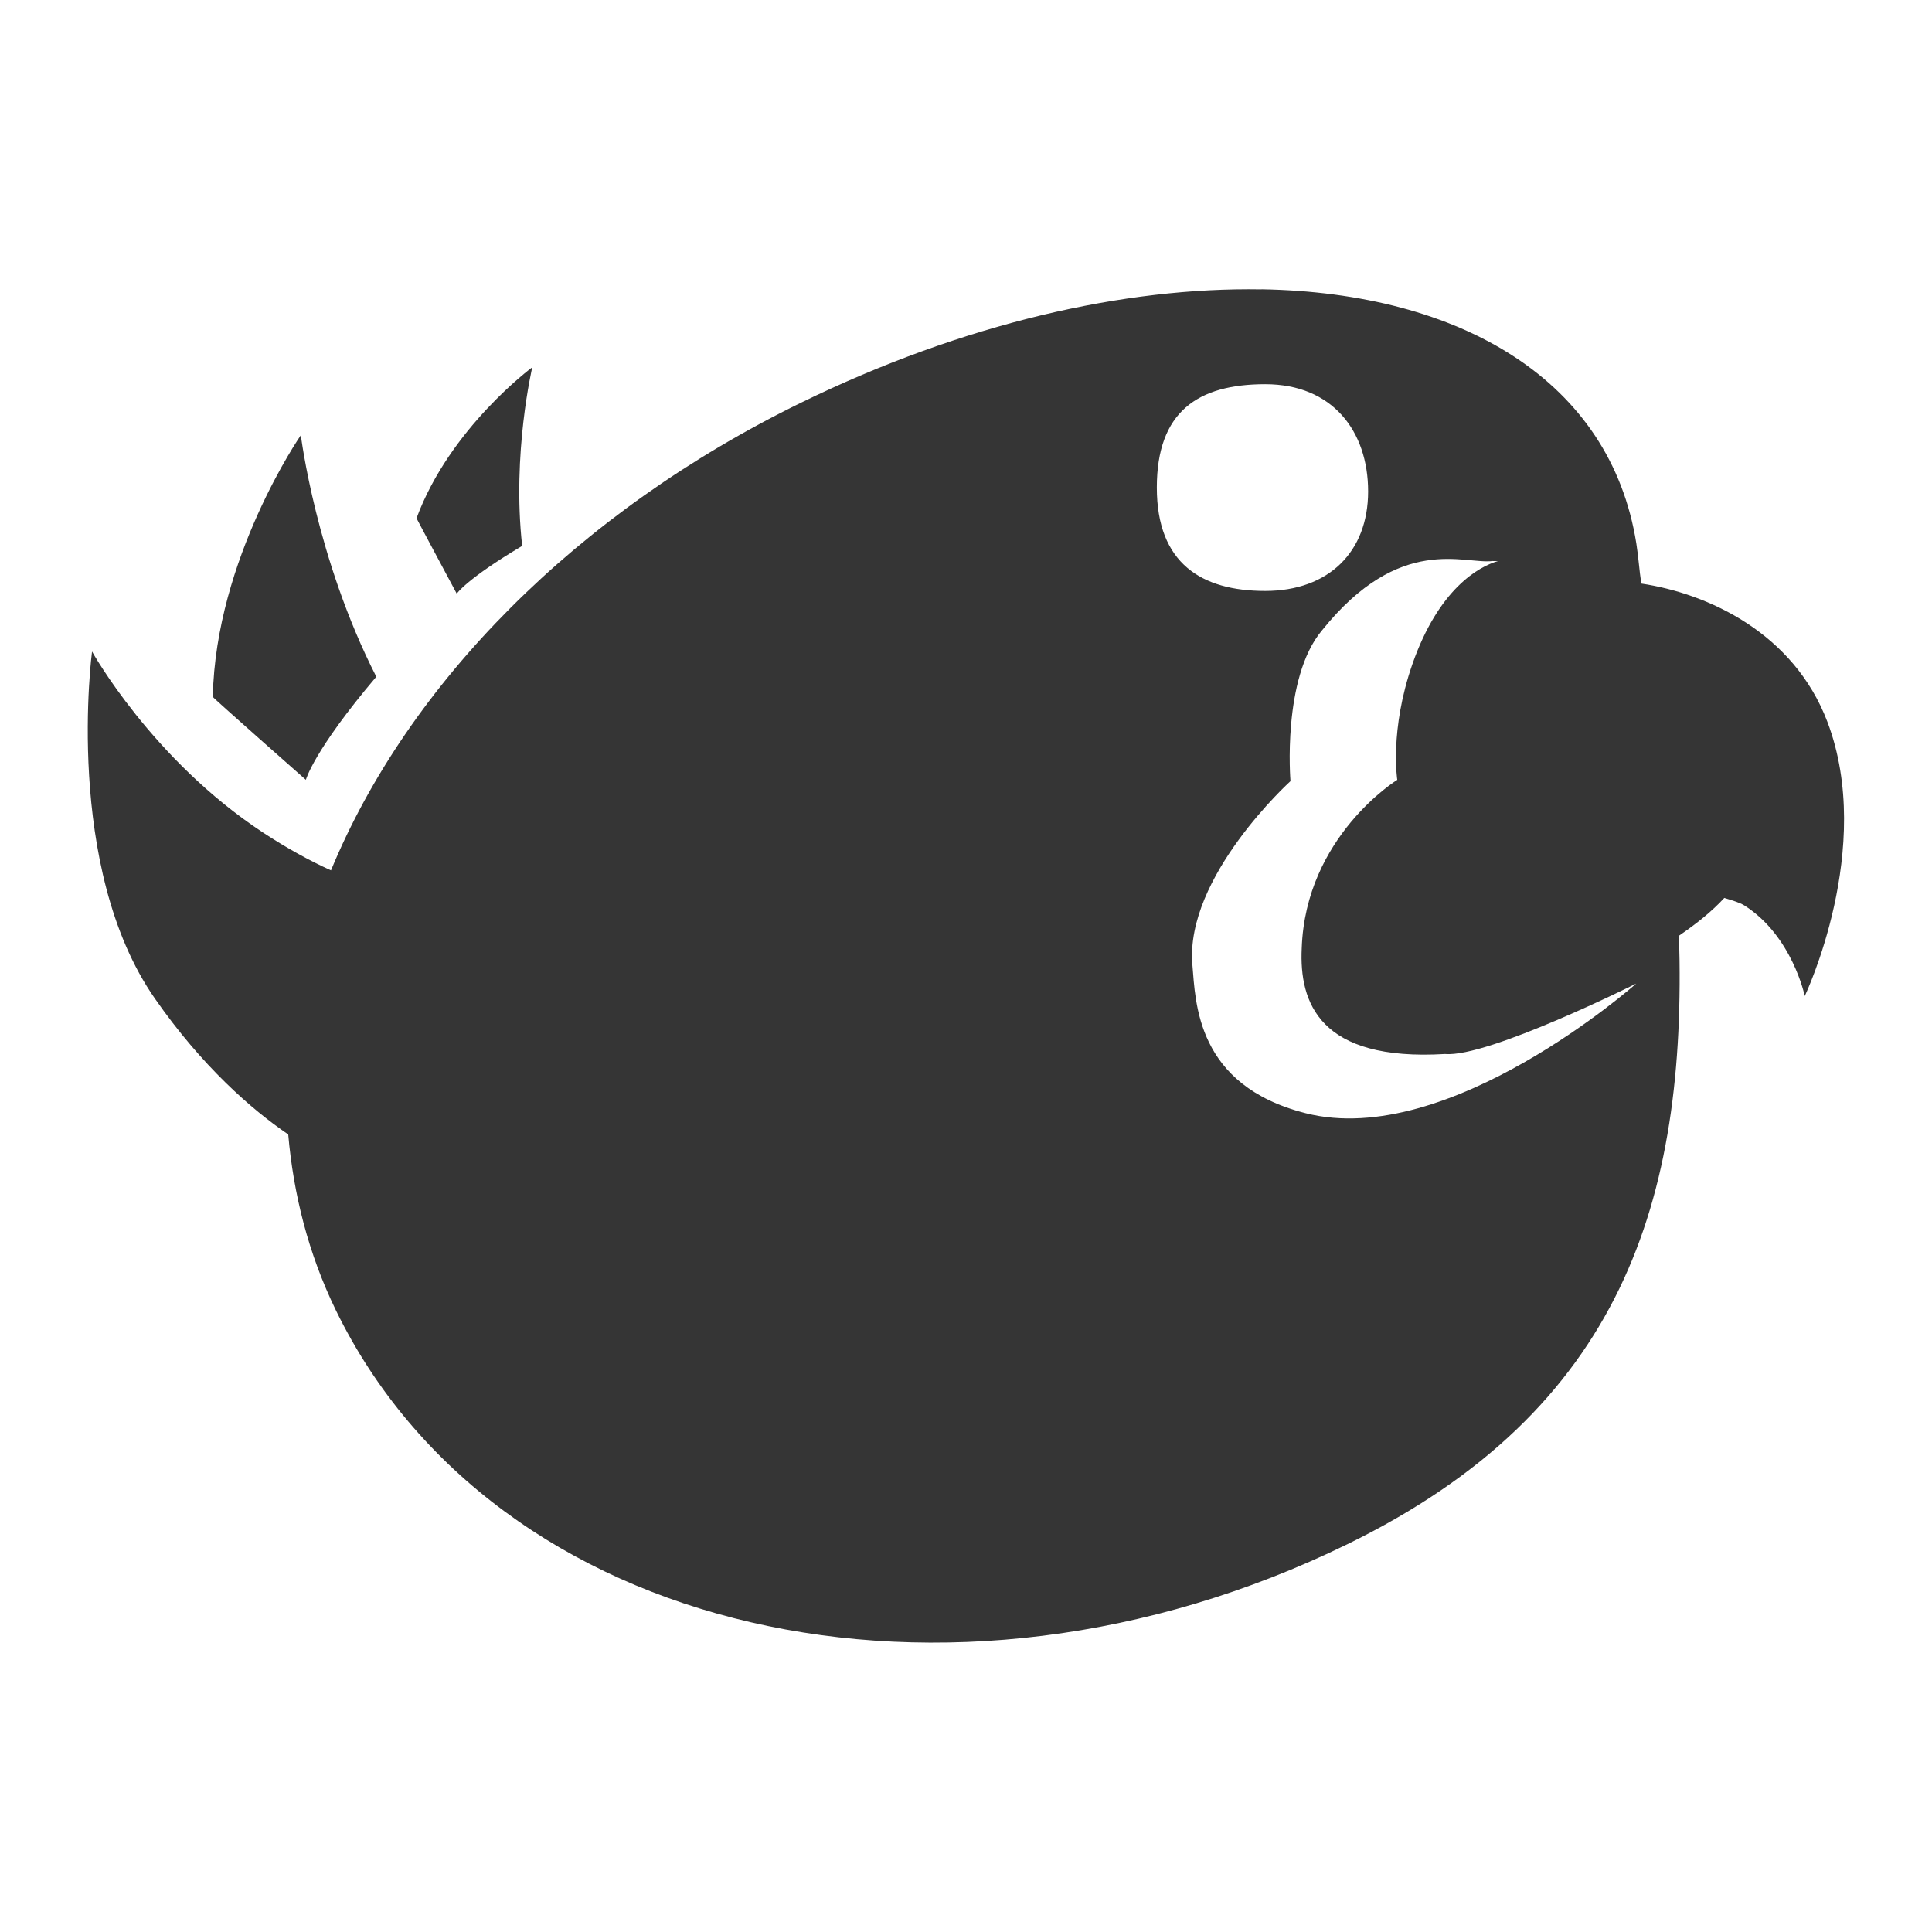 <?xml version="1.0" encoding="UTF-8" standalone="no"?>
<svg
   xmlns:dc="http://purl.org/dc/elements/1.1/"
   xmlns:cc="http://creativecommons.org/ns#"
   xmlns:rdf="http://www.w3.org/1999/02/22-rdf-syntax-ns#"
   xmlns:svg="http://www.w3.org/2000/svg"
   xmlns="http://www.w3.org/2000/svg"
   xmlns:sodipodi="http://sodipodi.sourceforge.net/DTD/sodipodi-0.dtd"
   xmlns:inkscape="http://www.inkscape.org/namespaces/inkscape"
   width="22"
   viewBox="0 0 22 22"
   height="22"
   id="svg2"
   version="1.1"
   inkscape:version="0.48.5 r10040"
   sodipodi:docname="polly-normal.svg">
  <defs
     id="defs10" />
  <sodipodi:namedview
     pagecolor="#ffffff"
     bordercolor="#666666"
     borderopacity="1"
     objecttolerance="10"
     gridtolerance="10"
     guidetolerance="10"
     inkscape:pageopacity="0"
     inkscape:pageshadow="2"
     inkscape:window-width="1280"
     inkscape:window-height="998"
     id="namedview8"
     showgrid="false"
     inkscape:zoom="10.727273"
     inkscape:cx="11"
     inkscape:cy="11"
     inkscape:window-x="0"
     inkscape:window-y="0"
     inkscape:window-maximized="1"
     inkscape:current-layer="svg2" />
  <path
     style="fill:#353535;fill-opacity:1"
     xml:space="preserve"
     d="m 14.366,3.295 c -1.558,-0.027 -3.391,0.386 -5.241,1.289 -2.564,1.251 -4.48,3.206 -5.356,5.327 -0.239,-0.108 -0.504,-0.253 -0.773,-0.43 -1.263,-0.83 -1.948,-2.062 -1.948,-2.062 0,0 -0.327,2.456 0.716,3.952 0.537,0.771 1.099,1.261 1.518,1.547 0.06,0.679 0.227,1.354 0.544,2.005 1.802,3.693 6.958,4.886 11.513,2.663 3.132,-1.528 3.872,-3.918 3.78,-6.931 0.204,-0.14 0.374,-0.276 0.516,-0.43 0.084,0.026 0.175,0.052 0.229,0.086 0.546,0.347 0.687,1.031 0.687,1.031 0,0 0.803,-1.683 0.258,-3.122 -0.385,-1.014 -1.359,-1.461 -2.119,-1.575 -0.024,-0.154 -0.032,-0.302 -0.057,-0.458 -0.295,-1.85 -1.99,-2.853 -4.267,-2.893 z m -8.306,0.888 c 0,0 -0.937,0.691 -1.317,1.718 -0.002,0 0.458,0.859 0.458,0.859 0,0 0.111,-0.167 0.745,-0.544 -0.117,-1.052 0.115,-2.033 0.115,-2.033 z m 8.347,0.192 c 0.766,0 1.172,0.534 1.172,1.221 0,0.688 -0.449,1.133 -1.172,1.133 -0.722,0 -1.234,-0.311 -1.234,-1.177 0,-0.865 0.468,-1.177 1.234,-1.177 z m -10.982,0.582 c 0,0 -0.969,1.399 -1.002,2.978 -1.9e-4,0.01 1.06,0.945 1.06,0.945 0,0 0.086,-0.329 0.802,-1.174 -0.687,-1.346 -0.859,-2.749 -0.859,-2.749 z m 13.575,1.432 c 0.035,0 0.032,0 0.057,0 -0.217,0.062 -0.675,0.316 -0.974,1.174 -0.262,0.754 -0.172,1.317 -0.172,1.317 0,0 -1.045,0.644 -1.088,1.919 -0.029,0.616 0.2,1.289 1.632,1.203 0.487,0.043 2.177,-0.802 2.177,-0.802 0,0 -2.132,1.892 -3.765,1.476 -1.247,-0.317 -1.252,-1.262 -1.289,-1.69 -0.086,-1.002 1.117,-2.091 1.117,-2.091 0,0 -0.099,-1.173 0.359,-1.717 0.892,-1.11 1.626,-0.746 1.945,-0.79 z"
     id="path6" /></svg>
